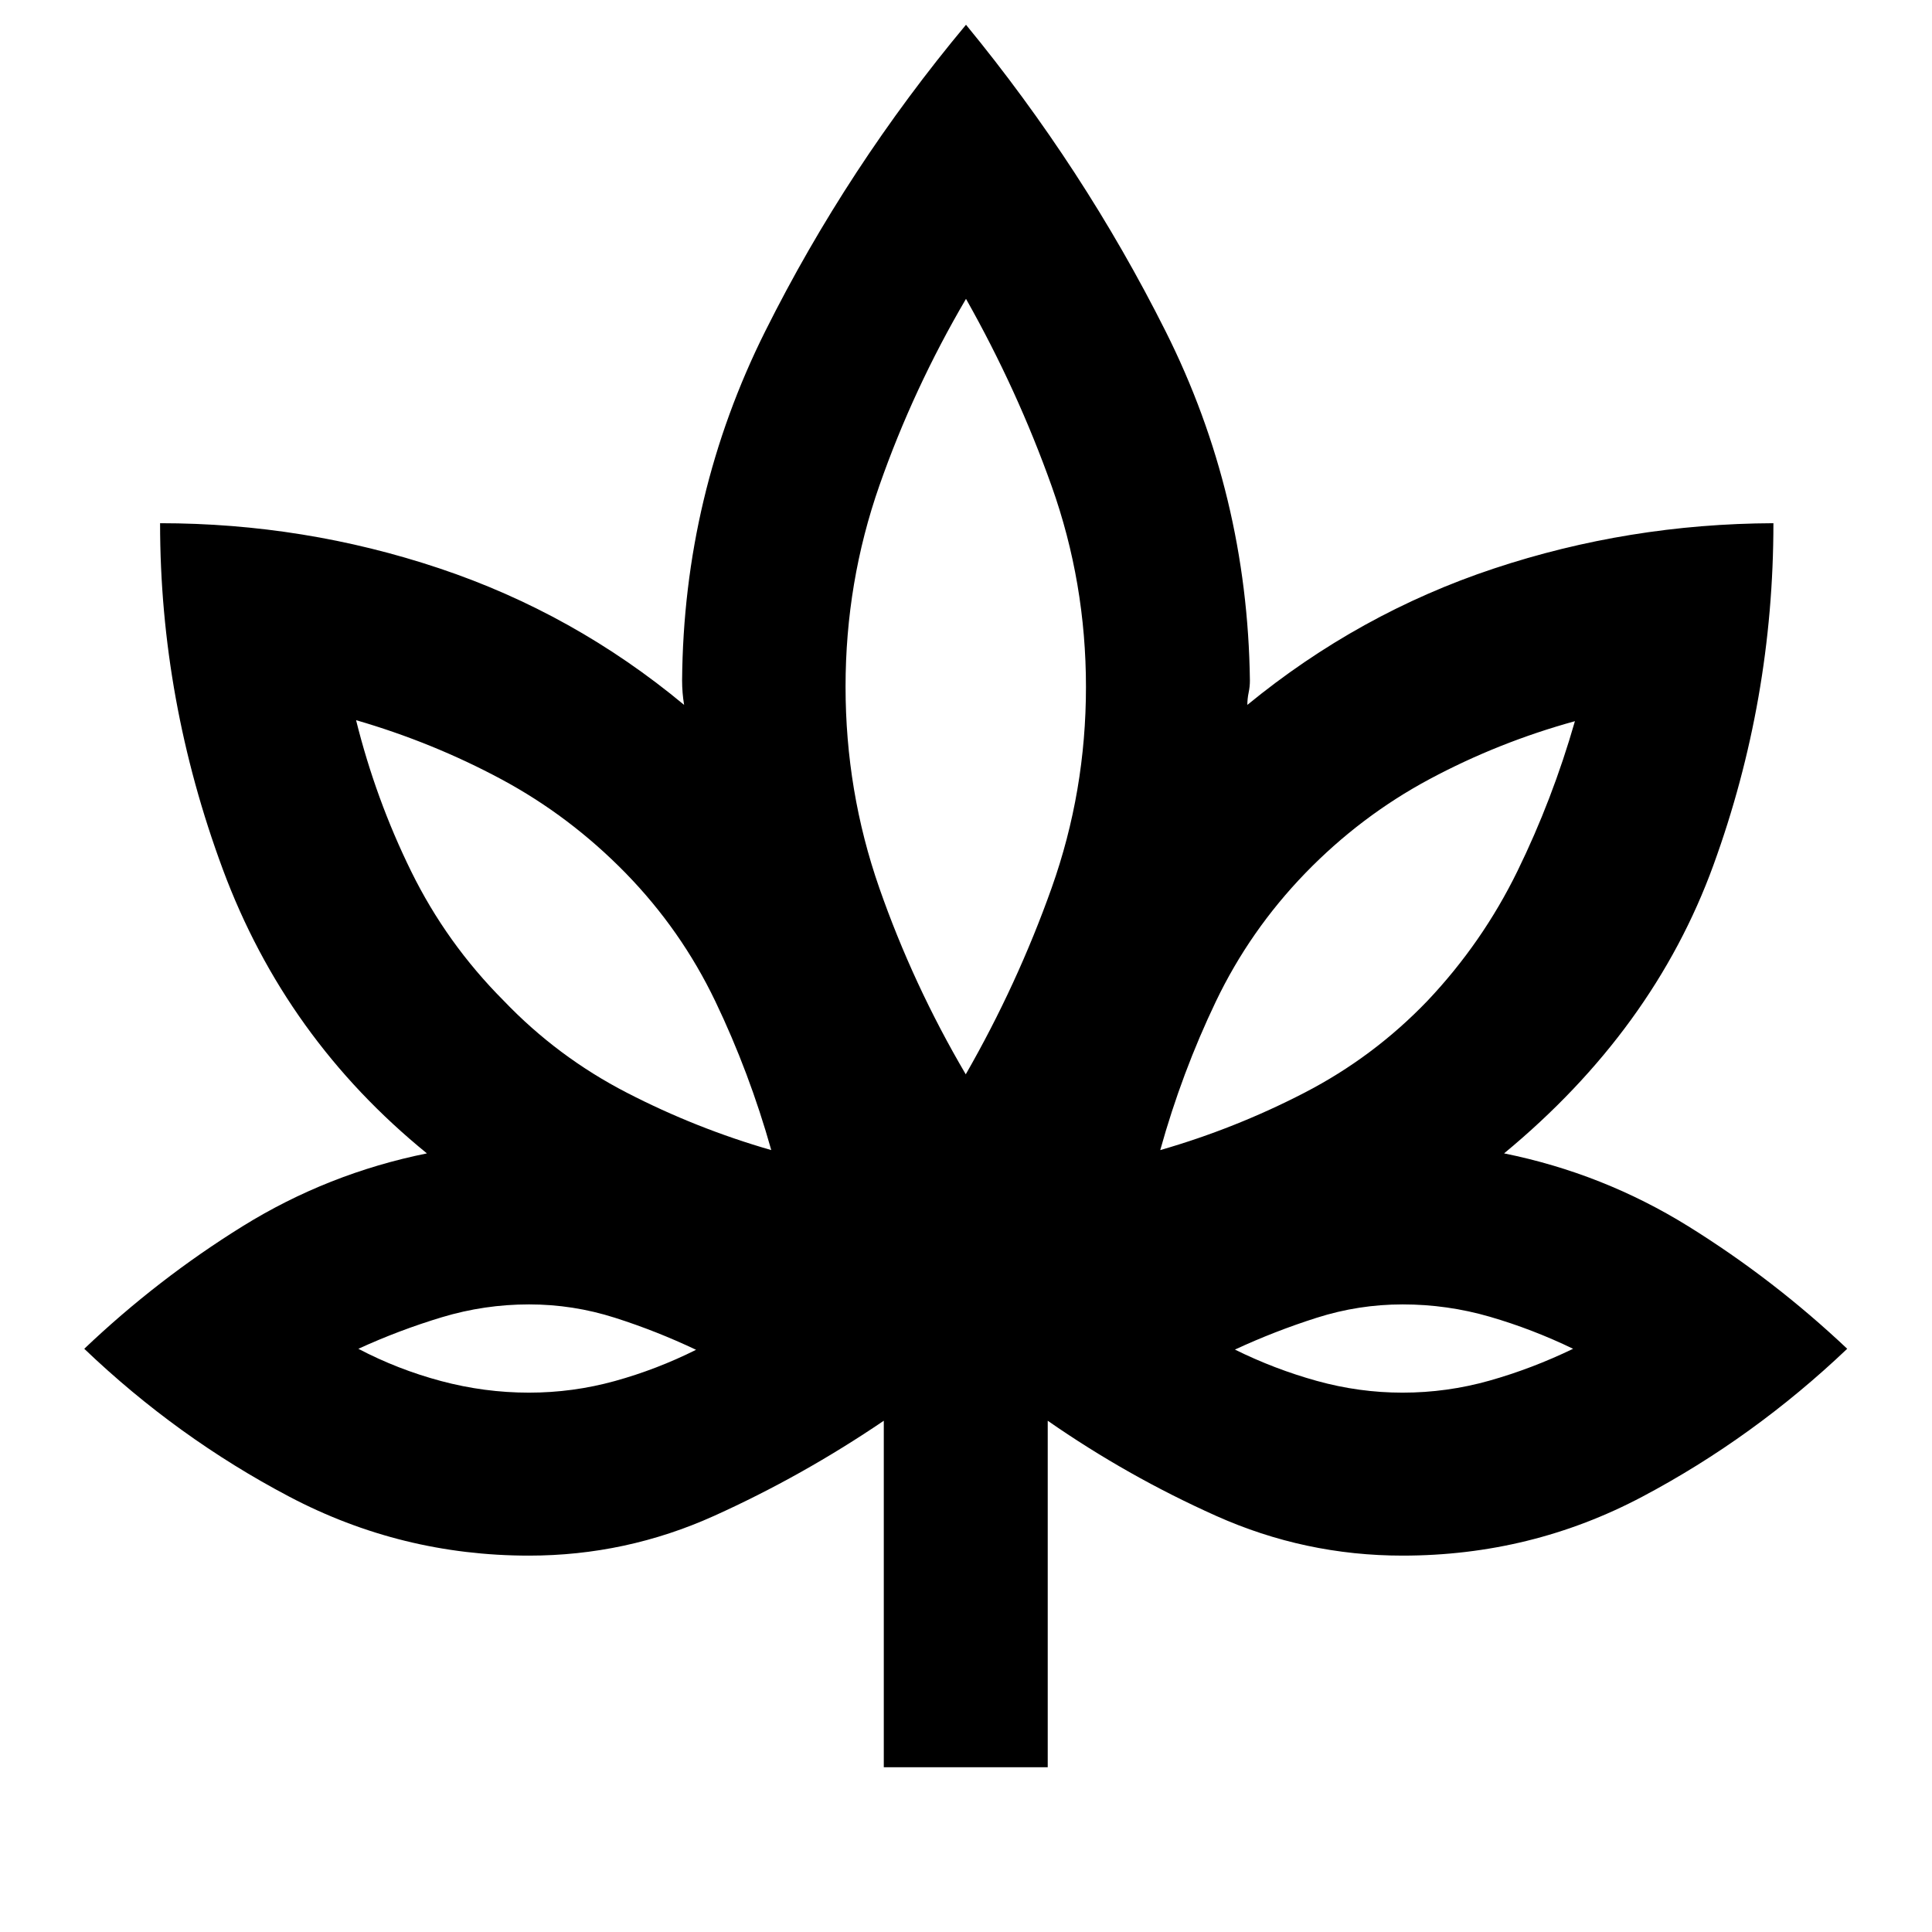 <svg xmlns="http://www.w3.org/2000/svg" height="24" viewBox="0 -960 960 960" width="24"><path d="M439.15-81.87v-172.17q-40.52 27.5-84.3 47.26-43.79 19.76-92 19.76-63.47 0-119.13-29.31-55.65-29.3-101.85-73.47 36.5-34.72 78.76-60.93 42.26-26.2 91.5-36.16-70.26-57.13-101.42-141.16-31.17-84.04-31.17-171.97 71.74.02 138.71 22.41 66.97 22.39 121.68 67.87-.5-3.02-.75-6.04t-.25-6.05q.72-92.39 41.42-173.8Q421.04-877.04 480-947.7q58.46 71.16 99.16 152.27 40.71 81.12 41.91 173.6 0 3.03-.64 6.05-.63 3.02-.63 6.04 55.48-45.48 122.45-67.74 66.97-22.26 138.95-22.54 0 87.93-29.79 169.85-29.78 81.91-104.04 143.28 49.24 9.96 91.62 36.28 42.38 26.33 78.88 60.81-46.44 44.17-101.76 73.47-55.32 29.31-119.21 29.31-48.51 0-92.64-19.76t-83.65-47.26v172.17h-81.46Zm-55.91-306.65q-10.88-38.64-27.83-74-16.95-35.35-44.5-63.61-27.76-28.39-61.84-46.68t-72.14-29.34q9.76 39.26 27.36 75.09 17.6 35.82 45.97 64.28 26.74 27.96 61.21 45.74 34.46 17.78 71.77 28.52ZM262.85-268q21.79 0 42.66-5.77 20.86-5.77 40.36-15.52-19.5-9.28-40.31-15.92-20.81-6.64-42.66-6.64-22.19 0-43.38 6.39t-41.45 15.67q19.5 10.25 41.08 16.02 21.59 5.77 43.7 5.77Zm217.03-158.17q25.66-44.76 42.7-92.7 17.03-47.93 17.03-99.78t-17.03-99.73Q505.54-766.26 480-811.5q-26.15 44.58-43 92.67t-16.85 100.04q0 51.96 16.78 100.04 16.79 48.08 42.95 92.58Zm96.64 37.65q37.31-10.74 71.69-28.52 34.38-17.78 61.17-45.74 27.28-28.87 44.66-64.44 17.38-35.56 28.53-74.43-38.07 10.5-72.26 28.81-34.2 18.32-61.72 46.71-27.55 28.5-44.44 63.78-16.89 35.28-27.63 73.83ZM696.92-268q22.07 0 43.2-5.97 21.13-5.96 41.55-15.83-20.24-9.77-41.37-15.91-21.14-6.14-43.33-6.14-21.85 0-42.71 6.64-20.87 6.64-40.63 15.81 19.7 9.74 40.73 15.57 21.02 5.83 42.56 5.83ZM383.24-388.52Zm-37.37 99.22ZM480-426.17Zm96.52 37.65Zm37.11 99.22Z"/></svg>